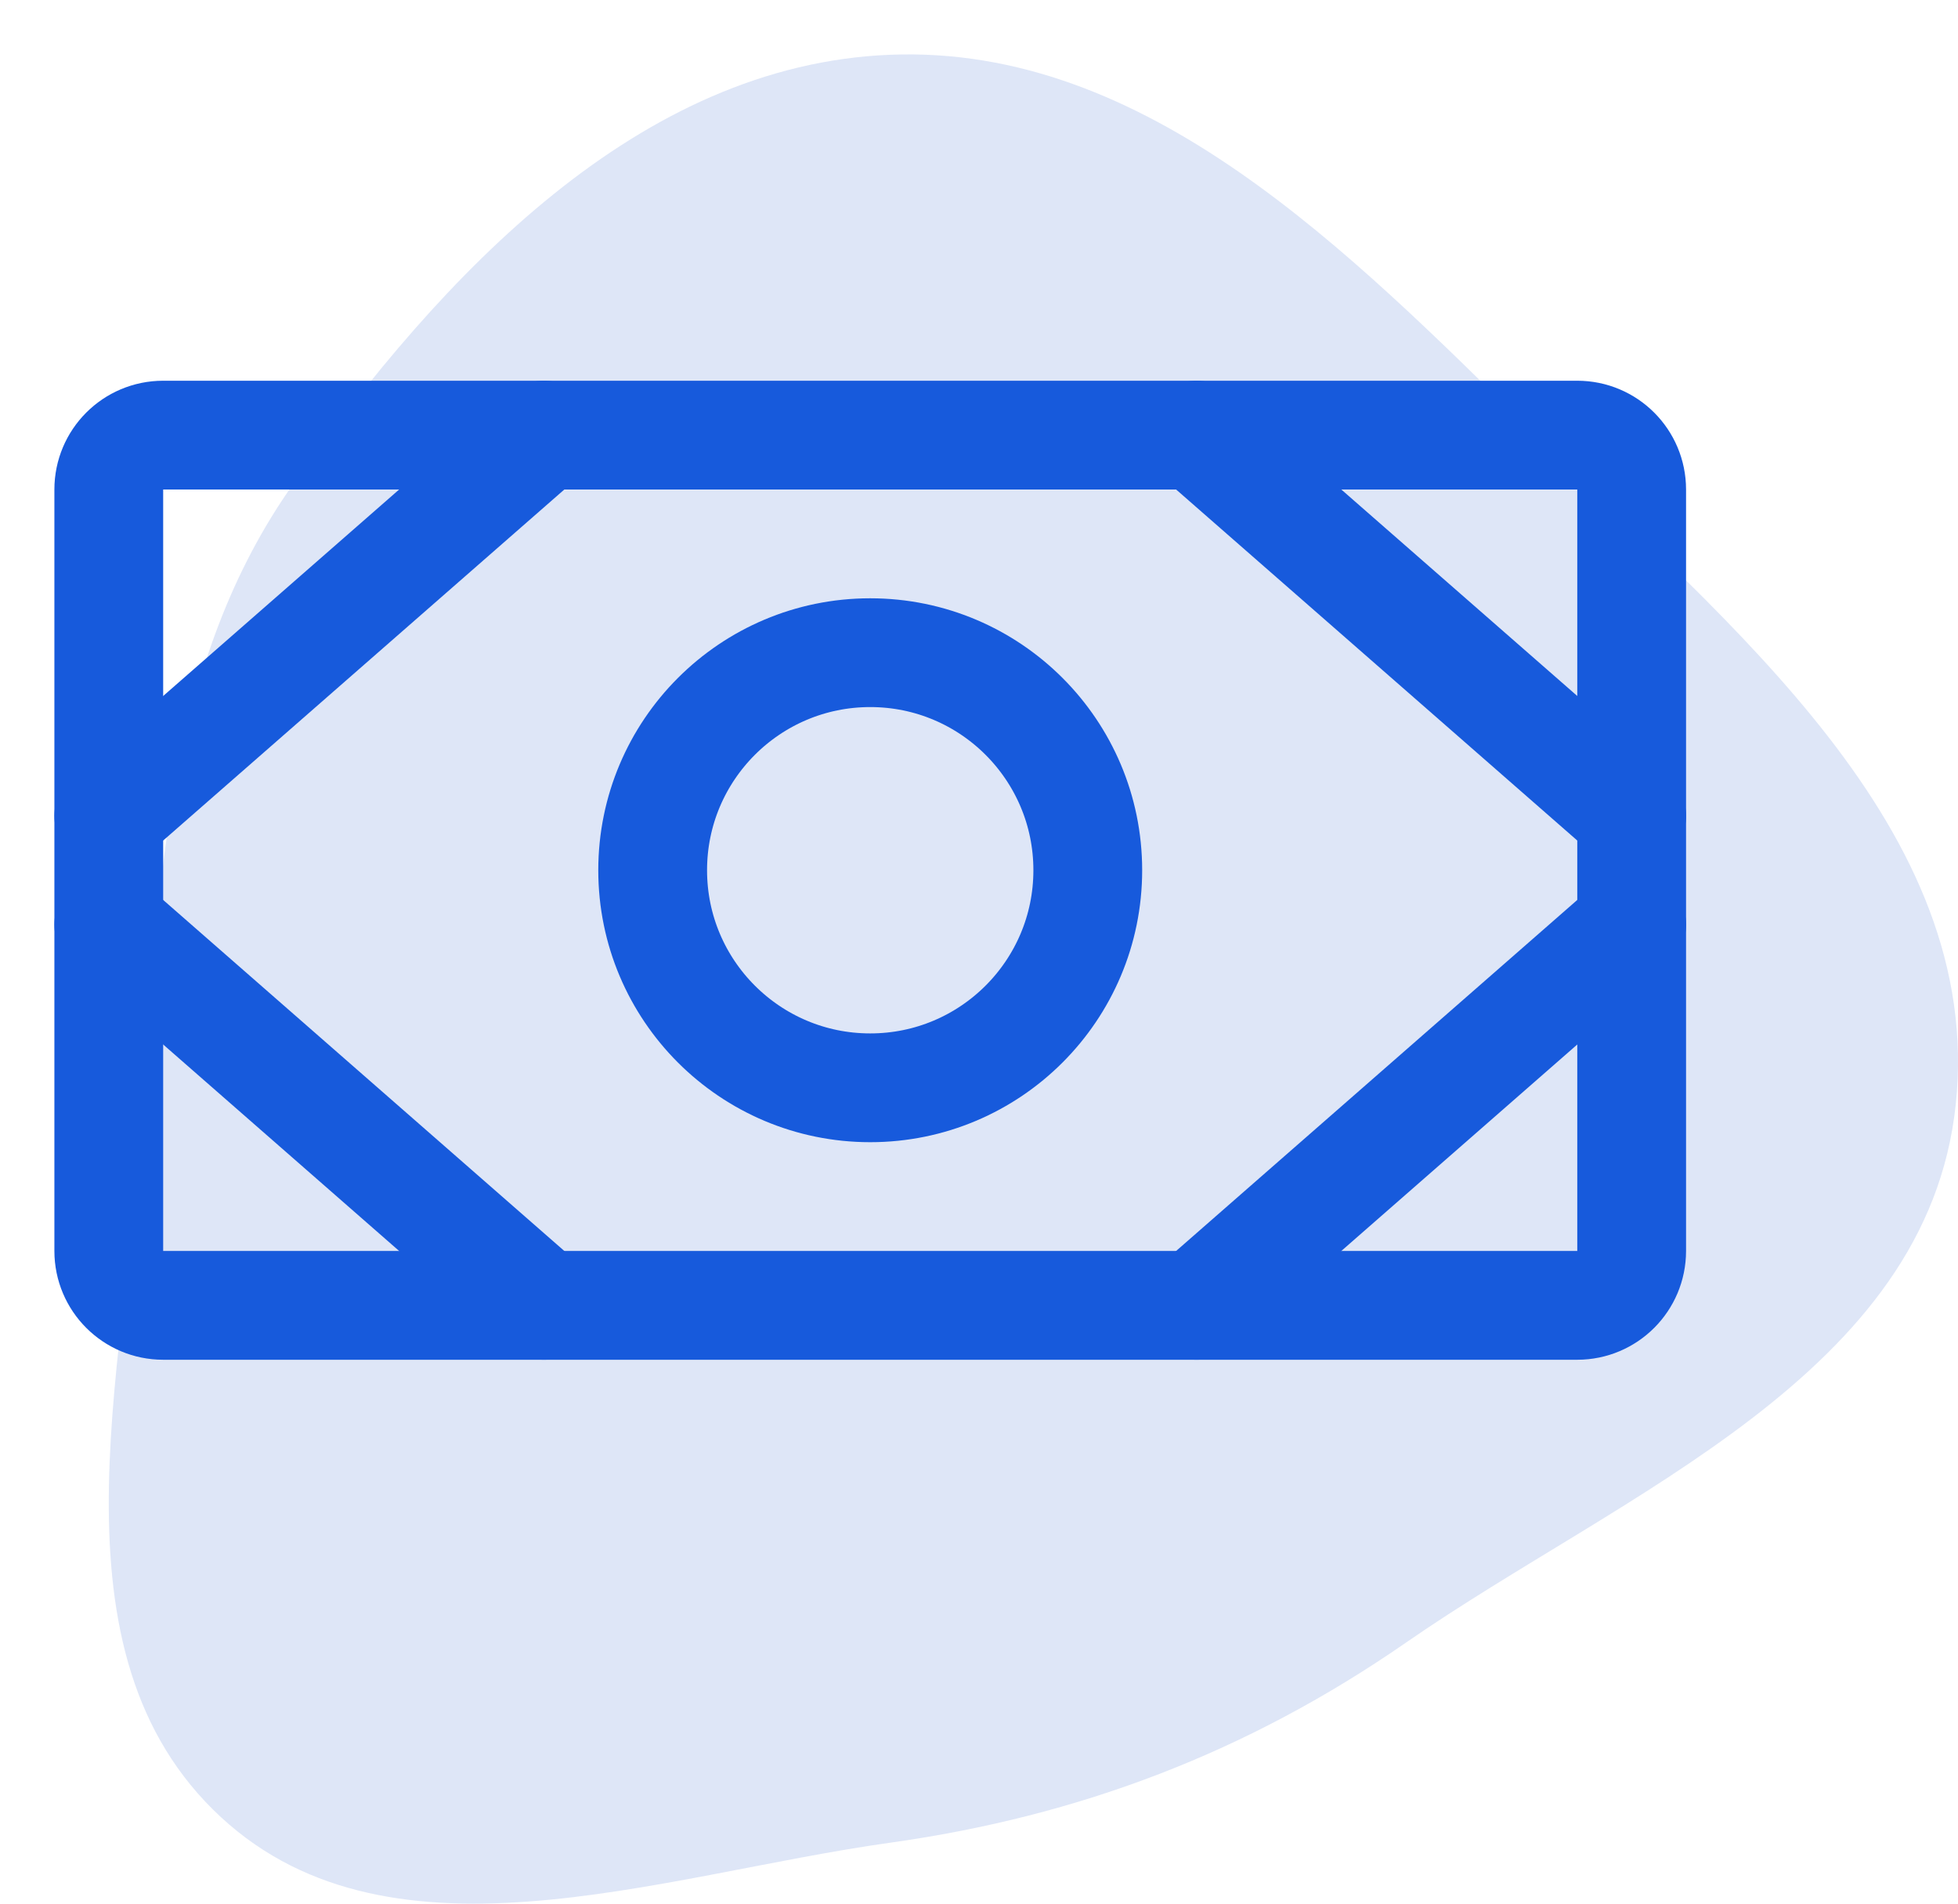 <svg width="36" height="35" viewBox="0 0 36 35" fill="none" xmlns="http://www.w3.org/2000/svg">
<g clip-path="url(#clip0_9500_40452)">
<path fill-rule="evenodd" clip-rule="evenodd" d="M16.363 1.007C21.074 0.818 24.784 4.601 28.208 7.974C31.772 11.485 36.495 15.232 35.958 20.31C35.432 25.282 29.857 27.426 25.857 30.196C22.933 32.221 19.843 33.392 16.363 33.88C12.084 34.479 7.047 36.368 3.917 33.271C0.775 30.161 2.377 24.815 2.651 20.31C2.898 16.239 3.068 12.17 5.398 8.89C8.144 5.025 11.75 1.192 16.363 1.007Z" fill="#DEE6F7"/>
<path d="M29 8H3C2.448 8 2 8.448 2 9V23C2 23.552 2.448 24 3 24H29C29.552 24 30 23.552 30 23V9C30 8.448 29.552 8 29 8Z" stroke="#175ADC" stroke-width="2" stroke-linecap="round" stroke-linejoin="round"/>
<path d="M16 20C18.209 20 20 18.209 20 16C20 13.791 18.209 12 16 12C13.791 12 12 13.791 12 16C12 18.209 13.791 20 16 20Z" stroke="#175ADC" stroke-width="2" stroke-linecap="round" stroke-linejoin="round"/>
<path d="M22 8L30 15" stroke="#175ADC" stroke-width="2" stroke-linecap="round" stroke-linejoin="round"/>
<path d="M22 24L30 17" stroke="#175ADC" stroke-width="2" stroke-linecap="round" stroke-linejoin="round"/>
<path d="M10 8L2 15" stroke="#175ADC" stroke-width="2" stroke-linecap="round" stroke-linejoin="round"/>
<path d="M10 24L2 17" stroke="#175ADC" stroke-width="2" stroke-linecap="round" stroke-linejoin="round"/>
</g>
<defs>
<clipPath id="clip0_9500_40452">
<rect width="36" height="35" fill="white"/>
</clipPath>
</defs>
</svg>
